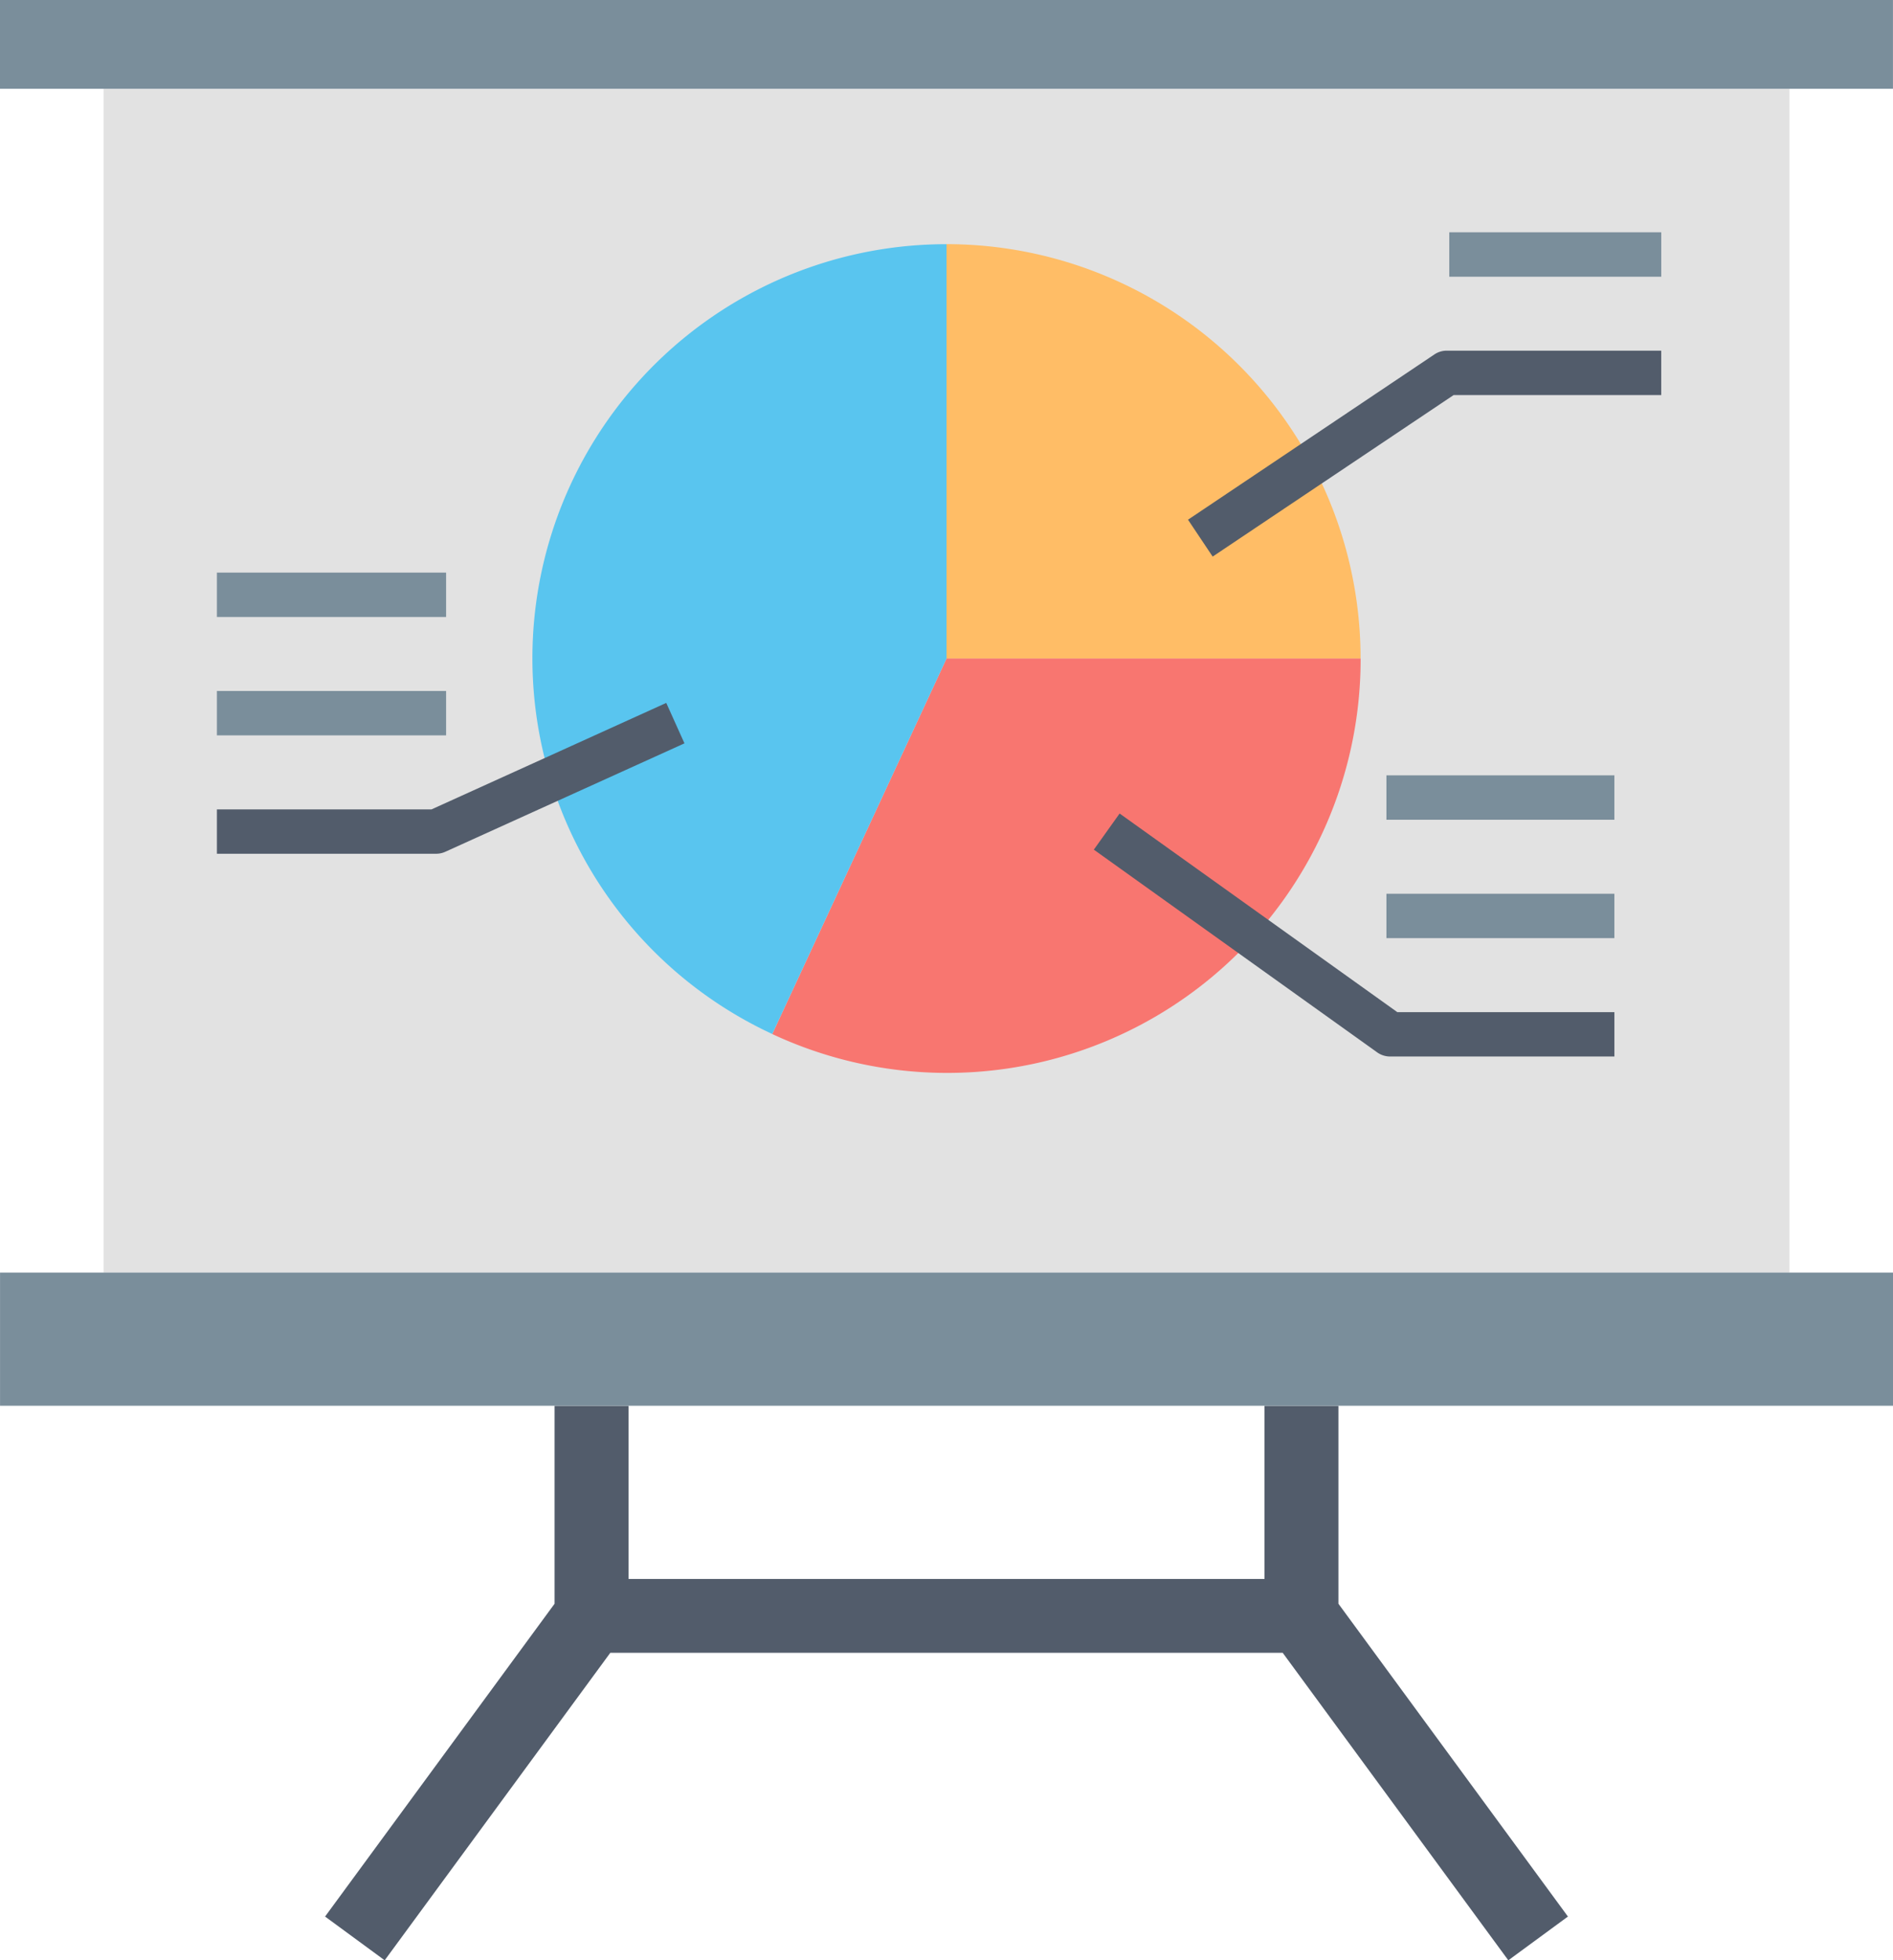 <svg id="그룹_115" data-name="그룹 115" xmlns="http://www.w3.org/2000/svg" width="101.89" height="105.454" viewBox="0 0 101.89 105.454">
  <rect id="사각형_89" data-name="사각형 89" width="90.745" height="63.681" transform="translate(5.574 4.778)" fill="#e2e2e2"/>
  <path id="패스_1007" data-name="패스 1007" d="M62.508,54.147V43.5H58.527v9.313H24.3V43.5H20.316V54.147L7.964,70.973l3.208,2.355L23.315,56.787H59.509L71.652,73.328l3.208-2.355Z" transform="translate(9.533 32.125)" fill="#525c6b"/>
  <rect id="사각형_90" data-name="사각형 90" width="101.888" height="4.776" transform="translate(0)" fill="#7a8e9b"/>
  <rect id="사각형_91" data-name="사각형 91" width="101.888" height="7.164" transform="translate(0.002 68.457)" fill="#7a8e9b"/>
  <path id="패스_1008" data-name="패스 1008" d="M45.477,37.343a22.288,22.288,0,0,0-22.288-22.29v22.29Z" transform="translate(27.756 -1.919)" fill="#ffbd66"/>
  <path id="패스_1009" data-name="패스 1009" d="M28.3,25.2,18.92,45.4A22.251,22.251,0,0,0,50.589,25.2Z" transform="translate(22.646 10.225)" fill="#f87670"/>
  <path id="패스_1010" data-name="패스 1010" d="M35.333,15.054a22.276,22.276,0,0,0-9.381,42.487l9.381-20.2Z" transform="translate(15.614 -1.918)" fill="#59c5ef"/>
  <path id="패스_1011" data-name="패스 1011" d="M43.037,17.661a1.183,1.183,0,0,0-.666.2L29.106,26.754l1.327,1.984L43.4,20.051H54.577v-2.39Z" transform="translate(34.838 1.203)" fill="#525c6b"/>
  <path id="패스_1012" data-name="패스 1012" d="M28.188,28.994,26.8,30.938,42.055,41.846a1.211,1.211,0,0,0,.694.22h12.07V39.678H43.134Z" transform="translate(32.075 14.768)" fill="#525c6b"/>
  <path id="패스_1013" data-name="패스 1013" d="M16.861,32.016H5.314V34.4H17.12a1.189,1.189,0,0,0,.492-.108L30.48,28.461,29.5,26.286Z" transform="translate(6.361 11.526)" fill="#525c6b"/>
  <rect id="사각형_92" data-name="사각형 92" width="12.336" height="2.388" transform="translate(11.675 37.17)" fill="#7a8e9b"/>
  <rect id="사각형_93" data-name="사각형 93" width="12.336" height="2.388" transform="translate(11.675 30.803)" fill="#7a8e9b"/>
  <rect id="사각형_94" data-name="사각형 94" width="11.409" height="2.39" transform="translate(78.007 12.496)" fill="#7a8e9b"/>
  <rect id="사각형_95" data-name="사각형 95" width="12.27" height="2.388" transform="translate(74.624 48.078)" fill="#7a8e9b"/>
  <rect id="사각형_96" data-name="사각형 96" width="12.27" height="2.388" transform="translate(74.624 41.709)" fill="#7a8e9b"/>
</svg>
